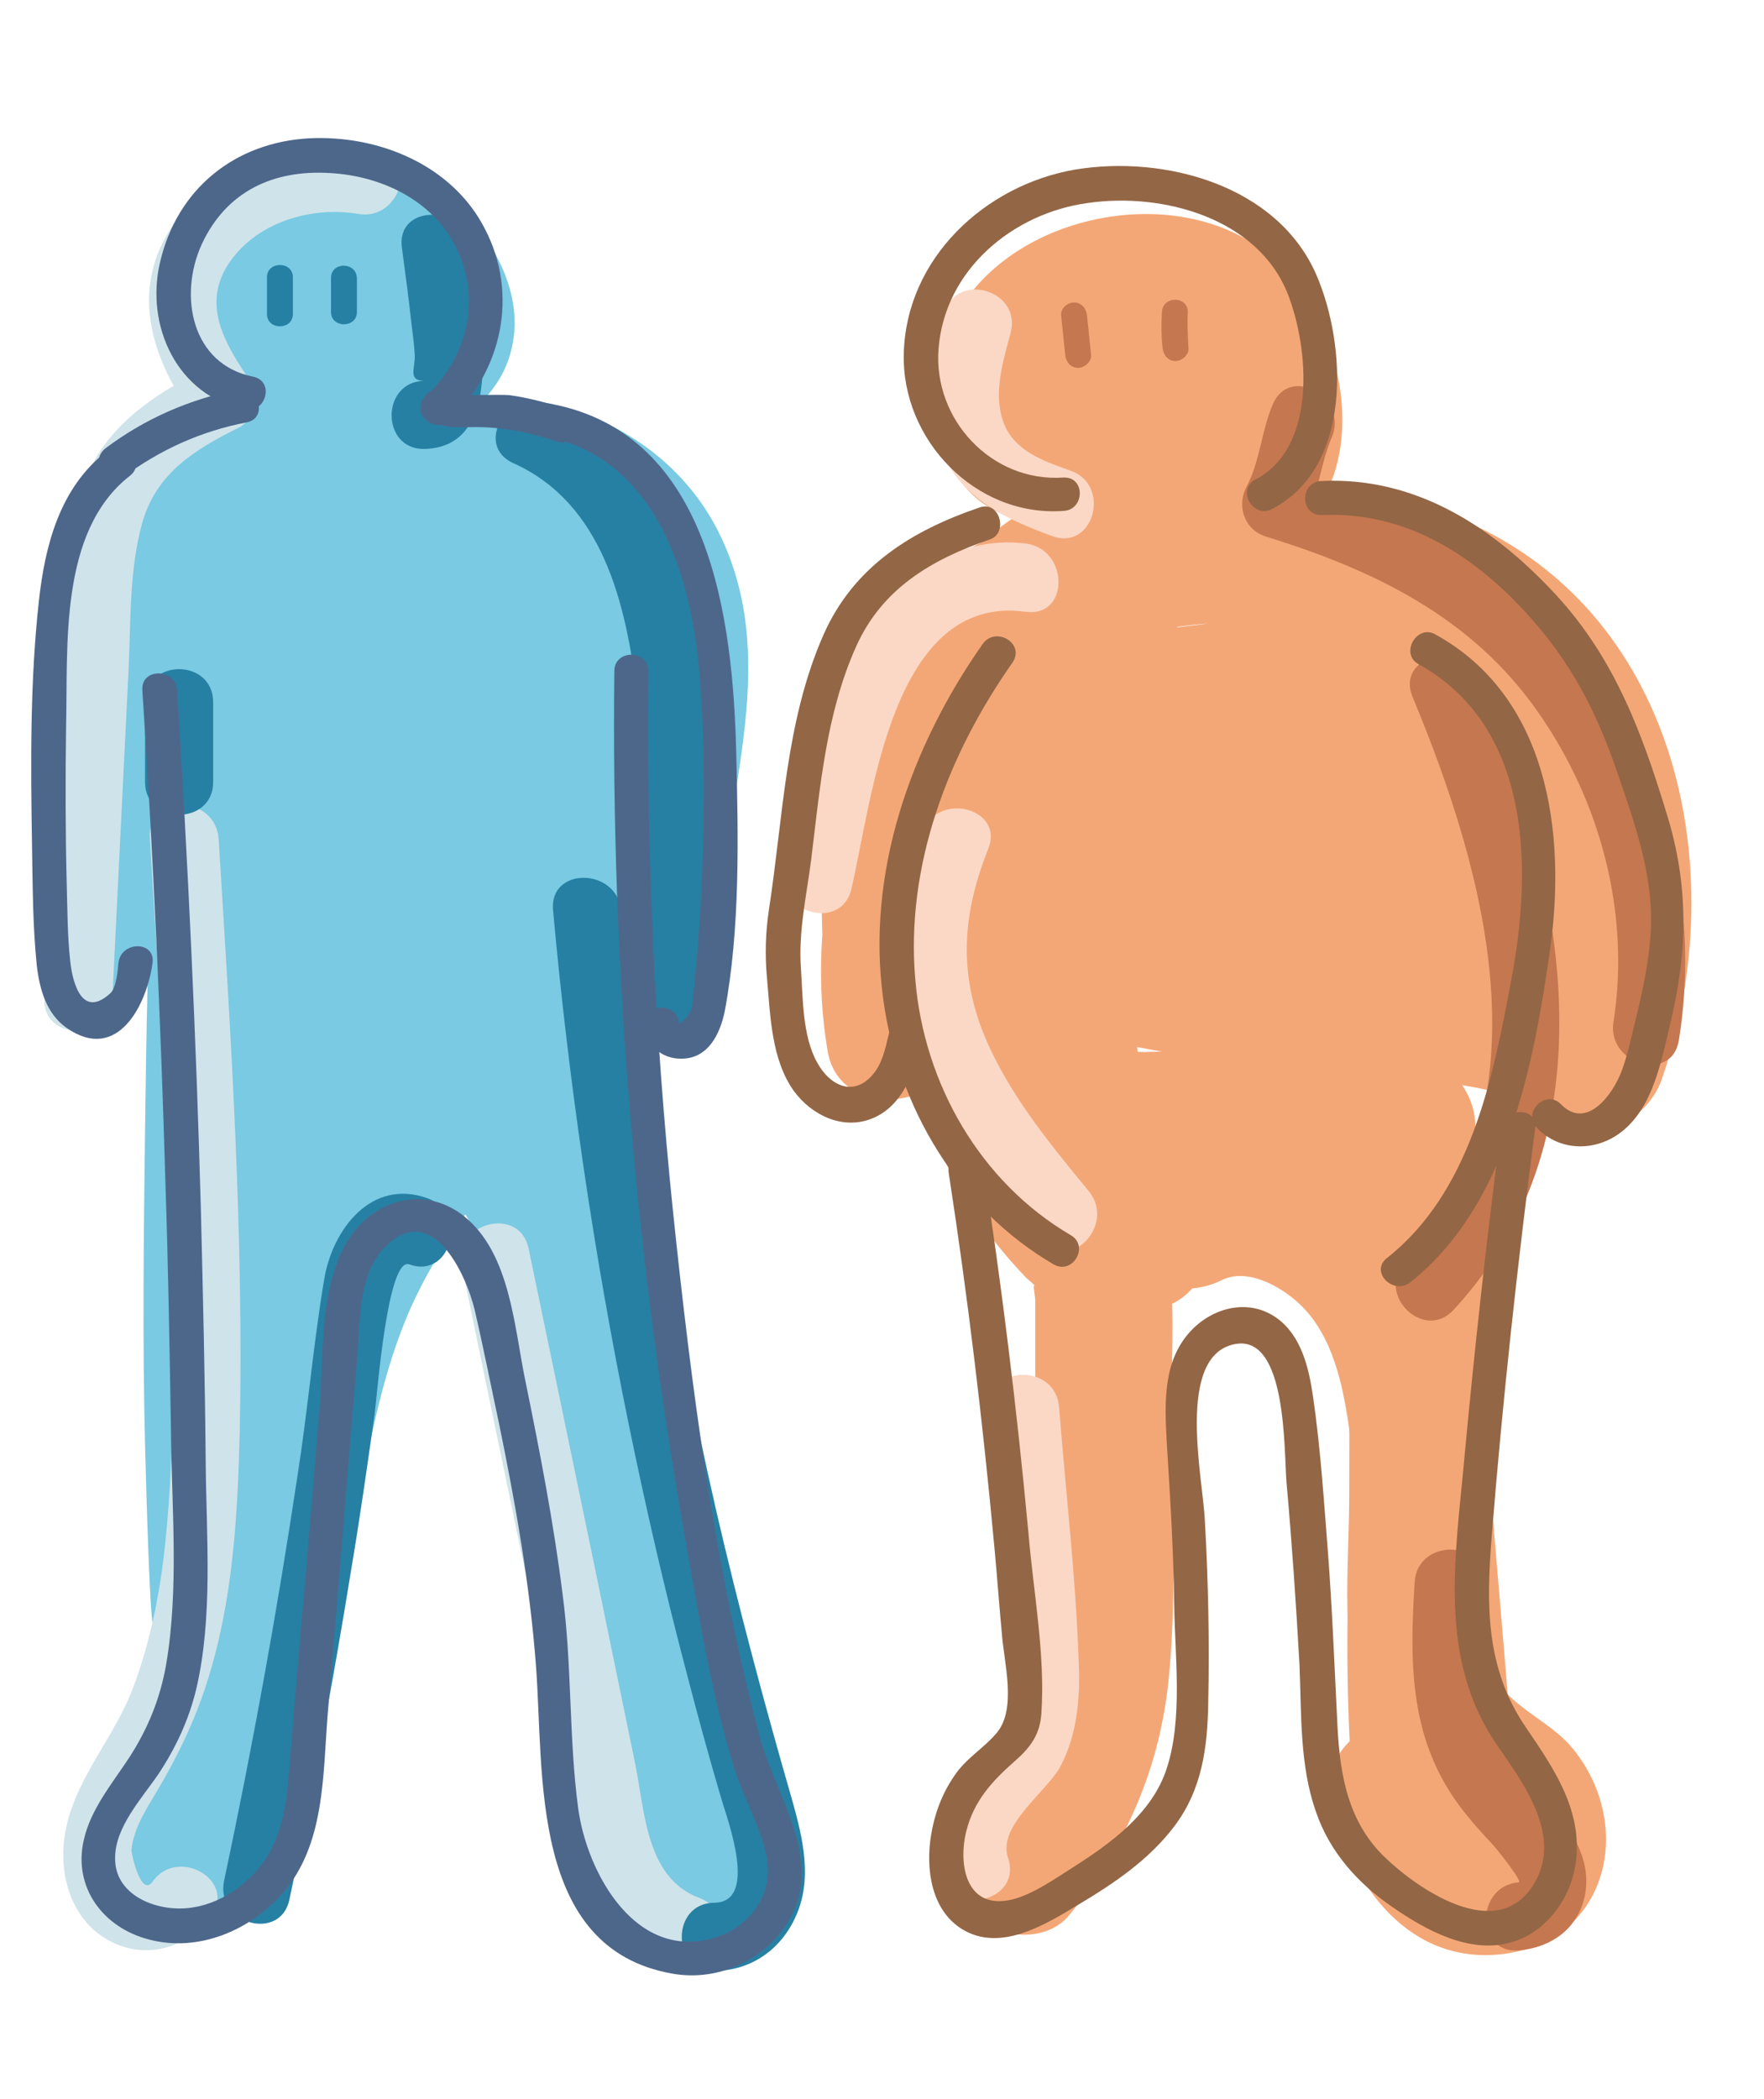 <?xml version="1.0" encoding="utf-8"?>
<!-- Generator: Adobe Illustrator 23.0.3, SVG Export Plug-In . SVG Version: 6.00 Build 0)  -->
<svg version="1.1" id="Calque_1" xmlns="http://www.w3.org/2000/svg" xmlns:xlink="http://www.w3.org/1999/xlink" x="0px" y="0px"
	 viewBox="0 0 259 308.1" style="enable-background:new 0 0 259 308.1;" xml:space="preserve">
<style type="text/css">
	.st0{fill:#F4A776;}
	.st1{fill:#FBD8C5;}
	.st2{fill:#C5774F;}
	.st3{fill:#936645;}
	.st4{fill:#79CAE2;}
	.st5{fill:#CFE3EA;}
	.st6{fill:#2680A3;}
	.st7{fill:#4D678B;}
</style>
<g>
	<g>
		<g>
			<path class="st0" d="M165.5,57.1c-2.5,0-5.1,0-7.6,0c-1,0-1.9,0-2.9,0c-2.3-0.2-1.5,0.6,2.5,2.5c-0.6,0.5,0-3.4,0.2-3.7
				c2.3-3.9,10.7-5.6,14.7-3.8c2,0.9,3.1,3.2,3.7,5.3c0.4,1.5,0.5,2.5,0.5,4.1c0,1.1,0,2.3-0.1,3.4c0.9-0.8,1.1-1.4,0.6-1.9
				c0.4,0.7-7.1,0.7-7.9,0.5c-0.4-0.1-3.1-1.5-3.2-1.5c-0.1-0.2-0.3-0.3-0.4-0.5c-0.2,0.6,0,1.1,0.3,1.5c-0.9,1.5-1.7,2.9-2.6,4.4
				c0.3-0.3,0.6-0.6,0.9-0.8c-1.5,0.9-2.9,1.7-4.4,2.6c-1.7,0.6,3.2-0.6,2.8-0.3c-0.7,0.5-1.7-3.1-0.4,0.7
				c2.5,7.3,14.4,10.9,18.3,2.4c1-2.1,1.9-4.2,2.3-6.5c0.9-5.3-1.4-10.8-7-12.3c-4.8-1.3-11.4,1.6-12.3,7c-0.2,0.6-0.3,1.1-0.2,1.7
				c6.1,0.8,12.2,1.6,18.3,2.4c-3.1-9.1-8.9-15.2-19-15.4c-9-0.2-16.9,4.5-16.6,14.5c0.6,19.1,26.9,24.5,40.8,17.1
				c15.8-8.4,11.6-33.2-0.5-43.1c-12.5-10.3-34.7-6.7-44.2,6.2c-5.2,7.1-6.7,17-2.4,24.9c5.4,10.1,16.1,8.6,25.9,8.5
				C178.4,77,178.4,57,165.5,57.1L165.5,57.1z"/>
		</g>
	</g>
	<g>
		<g>
			<path class="st0" d="M171.5,73.2c-18.7-6.9-33.3,9.5-39.9,24.9c-7.7,18-13.4,36.4-10.1,56.1c1.8,11.2,20,8.5,19.6-2.7
				c-0.3-9.1-0.6-18.1-0.2-27.2c0.3-6.7,0.6-14.5,4.2-20.3c3.6-5.7,11-8.1,17.2-9.8c8.2-2.3,16.6-3.2,25.2-2.9
				c14.5,0.4,27.3,4.8,35,17.7c8.1,13.5,7.1,29.7,2.1,44.2c4.9-2,9.8-4,14.7-6c-14.3-9.3-32.1-8.2-48.4-10c-8.7-0.9-17.4-2.4-26-4.3
				c-6.6-1.4-15.3-2.3-20.3-7.3c-2.4,5.7-4.7,11.4-7.1,17.1c32.1-1.6,64.1,0.3,96.1,2.3c11.2,0.7,13.7-17.3,2.7-19.6
				c-14.3-3-28.6-6-42.8-9c-12.6-2.6-26.6-4.1-38.3-9.6c-1.7,6.2-3.4,12.4-5,18.6c27-3.4,54.6-3.7,81.7,0c4.5,0.6,8.8-0.4,11.3-4.6
				c2.3-3.9,1.5-8.8-1.6-12.1c-9.5-10.3-20.6-20.5-35.4-21.4c-8.3-0.5-16.5,2.2-24.6,3.6c-3.6,0.6-7.1,1-10.7,1.4
				c-1.9,0.2-3.8,0.3-5.8,0.4c-1.3,0.1-2.6,0.1-3.8,0.2c-2.4-0.2-2.6,0-0.5,0.6c1.2,1.2,2.4,2.4,3.6,3.6c-0.2-0.3-0.4-0.6-0.7-1
				c0.5,1.7,0.9,3.4,1.4,5c0,0.3-0.1,0.6-0.1,0.9c-0.9,1.5-1.7,2.9-2.6,4.4c-0.7,0.7-1.4,1-2.3,1c5.4-0.5,10-4.2,10-10
				c0-5-4.6-10.5-10-10c-4.8,0.4-9.6,1.8-12.6,5.9c-3.5,4.8-3.1,11.5,1.2,15.8c4.1,4.1,10.2,3.9,15.5,3.6c5.7-0.3,11.4-0.9,17-1.7
				c5.1-0.7,10.1-1.6,15.1-2.6c4.2-0.9,8.2-1.7,12.4-0.5c7.7,2.2,13.6,9.3,18.8,14.9c3.2-5.6,6.5-11.1,9.7-16.7
				c-29-3.9-58-4.4-87-0.7c-4.4,0.6-8.4,2.7-9.6,7.3c-1.1,4,0.6,9.4,4.6,11.3c13,6.1,27.2,8.3,41.1,11.2c14.9,3.1,29.8,6.3,44.8,9.4
				c0.9-6.5,1.8-13.1,2.7-19.6c-32-2-64.1-3.9-96.1-2.3c-8.5,0.4-13.4,10.7-7.1,17.1c5.9,5.9,13.6,8.8,21.5,10.7
				c9.4,2.3,18.9,4.1,28.5,5.4c9.3,1.3,18.6,2,28,2.7c7.3,0.6,14.4,1.8,20.7,5.8c5.7,3.7,12.7-0.2,14.7-6
				c10-28.8,3.3-65.8-26.1-80.6c-15.2-7.6-33.7-7.8-50.1-5.3c-15.1,2.3-32.9,8.2-40.5,22.7c-8.8,16.6-6.6,38.2-6,56.3
				c6.5-0.9,13.1-1.8,19.6-2.7c-2.1-13,2.4-26.4,7.2-38.3c2.8-7.1,8.3-21.8,18.3-18.1c5.1,1.9,11-2.1,12.3-7
				C180,79.9,176.6,75.1,171.5,73.2L171.5,73.2z"/>
		</g>
	</g>
	<g>
		<g>
			<path class="st0" d="M132.6,143.3c0.1,10.8,2.8,21.3,8,30.8c2.7,4.9,6.2,9.4,10,13.4c0.5,0.5,1.3,1,1.6,1.6
				c-0.8-1.3-0.2,0.9-0.2,1.8c0,3.3,0,6.5,0,9.8c0,12.4,0.1,24.8,0,37.2c-0.1,10.6-2.2,20.7-9.1,29.1c-3.4,4.2-4.1,10.1,0,14.1
				c3.5,3.5,10.7,4.2,14.1,0c8.3-10.1,13.3-21.6,14.6-34.7c1.3-13.1,0.4-26.7,0.4-39.9c0-6.3,0.4-12.6-0.1-18.9
				c-0.5-7.4-4.8-11.3-9.4-16.6c-6.6-7.7-9.9-17.7-10-27.7C152.5,130.4,132.5,130.4,132.6,143.3L132.6,143.3z"/>
		</g>
	</g>
	<g>
		<g>
			<path class="st0" d="M147.3,152.2c-1.4,9.5-0.3,17.7,3.7,26.4c1.6,3.5,6.4,5.3,10,4.8c4.2-0.6,6.8-3.3,8.3-7.2
				c-0.5,0.7-1,1.4-1.5,2c-1.7,0.5-3.4,0.9-5,1.4c0.4,0,0.9,0,1.3,0c-1.7-0.5-3.4-0.9-5-1.4c0.4,0.2,0.7,0.4,1.1,0.6
				c-1.2-1.2-2.4-2.4-3.6-3.6c-1-1.9,0.2,2.8,0.2,2.9c0.2,1.5,0.5,3,0.7,4.5c0.6,4.5,2.7,8.4,7.3,9.6c4.2,1.1,9.2-0.7,11.3-4.6
				c1.3-2.4,7.4-3.4,8.7-2.7c0.8,0.4,4.2,4.2,5.8,5.6c2.8,2.5,5.5,5.1,8.3,7.6c6,5.5,13.9,2.5,16.7-4.4c2.7-6.5,4-14,0.3-20.4
				c-1.6-2.9-4-5-6.7-6.8c-1.8-1.2-3.9-1.9-5.3-3.5c-0.7,5.2-1.3,10.5-2,15.7c3.3-1.8,6.5-3.6,9.8-5.3c9.1-5,4.5-18.2-5-18.6
				c-16.7-0.8-33.5-0.8-50.2,0.1c0,6.7,0,13.3,0,20c5.9-0.8,11.7-0.8,17.6,0c5.4,0.7,10-5.1,10-10c0-6-4.6-9.3-10-10
				c-5.9-0.7-11.7-0.7-17.6,0c-5.4,0.7-10,4.1-10,10c0,5.2,4.6,10.3,10,10c16.7-0.8,33.5-0.8,50.2-0.1c-1.7-6.2-3.4-12.4-5-18.6
				c-3.3,1.8-6.5,3.6-9.8,5.3c-5.9,3.2-6.2,11.1-2,15.7c1.4,1.6,3.1,2.9,4.9,4c0.6,0.4,3.3,2.4,3.9,2.3c0.6,0.2,0.7,0.3,0.5,0.4
				c-0.7-2-1-2.5-0.7-1.4c-0.3,0.1-1.8,5.5-2,6.1c5.6-1.5,11.1-2.9,16.7-4.4c-8.2-7.5-16.6-18.8-28.6-19.1
				c-9.9-0.2-20.7,3.4-25.6,12.6c6.2,1.7,12.4,3.4,18.6,5c-0.9-7.2-0.7-17.2-7.7-21.4c-8.8-5.2-16.5,1.7-19.6,9.6
				c6.1-0.8,12.2-1.6,18.3-2.4c-1.5-3.3-2.2-7.3-1.7-11c0.8-5.3-1.3-10.7-7-12.3C154.8,143.9,148.1,146.8,147.3,152.2L147.3,152.2z"
				/>
		</g>
	</g>
	<g>
		<g>
			<path class="st0" d="M198.2,185.9c0,11.1-0.1,22.1-0.1,33.2c0,9.8-1.2,20.6,1.3,30.2c2.5,9.5,9.4,14.2,16.4,20.2
				c1.6,1.3-0.3,1.5,0.5,0.3c0.3-0.5,1.4-2.1,1.6-2.6c0.4-1.3,0.7,1.5-0.4-0.4c-0.9-1.6-2-4.9-2.6-7.2c-3-12.5-22.3-7.2-19.3,5.3
				c2.9,12.1,11.5,23.7,25.3,21.9c15.6-2.1,19.1-19.4,9.8-30.4c-3.3-3.9-9.3-6-11.5-10.7c-2.1-4.3-1.2-10.4-1.1-14.9
				c0-15,0.1-29.9,0.1-44.9C218.2,173.1,198.2,173.1,198.2,185.9L198.2,185.9z"/>
		</g>
	</g>
	<g>
		<g>
			<path class="st0" d="M179.4,187.9c3.7-1.8,8.5,0.8,11.4,3.5c4.9,4.6,6.4,12,7.3,18.4c2.4,16.8,3,34.1,4.4,51
				c6.2-1.7,12.4-3.4,18.6-5c-1.5-2-2.5-3.5-2.6-6c-0.3-12.9-19.5-12.9-20,0c-0.2,5.3-0.1,10.7,0.3,16c0.4,5.4,4.3,10,10,10
				c5.1,0,10.4-4.6,10-10c-0.9-11.4-1.1-22.8-0.8-34.2c0.4-12.9-19.6-12.9-20,0c-0.4,11.4-0.1,22.8,0.8,34.2c6.7,0,13.3,0,20,0
				c-0.4-5.3-0.5-10.7-0.3-16c-6.7,0-13.3,0-20,0c0.1,5.8,1.7,11.5,5.3,16.1c2.8,3.6,6.6,5.9,11.3,4.6c4-1.1,7.7-5.3,7.3-9.6
				c-1-11.5-1.9-23-2.9-34.4c-0.9-10.5-1.2-21.5-4.5-31.6c-6.3-19.1-25.9-33.9-45.9-24.2c-4.9,2.4-6.2,9.3-3.6,13.7
				C168.7,189.3,174.6,190.3,179.4,187.9L179.4,187.9z"/>
		</g>
	</g>
	<g>
		<g>
			<path class="st1" d="M138.7,46c-1.8,6.9-3.3,14.3-0.1,21c3.1,6.5,9.4,9.3,15.9,11.7c6.1,2.2,8.7-7.5,2.7-9.6
				c-3.9-1.4-8.4-2.9-9.9-7.2c-1.5-4.2,0-9,1.1-13.1C150,42.5,140.3,39.8,138.7,46L138.7,46z"/>
		</g>
	</g>
	<g>
		<g>
			<path class="st1" d="M150.7,79.8c-10.6-1.4-20.2,5.6-25.3,14.5c-5.7,10.1-7.4,22.4-10,33.5c-1.5,6.3,8.2,8.9,9.6,2.7
				c3.1-13.2,5.9-43.4,25.6-40.7C157,90.7,157,80.7,150.7,79.8L150.7,79.8z"/>
		</g>
	</g>
	<g>
		<g>
			<path class="st1" d="M135.5,122c-4.3,10.5-5,21.2-0.9,31.9c4,10.6,11.1,19.4,18.2,28.1c4.1,5,11.1-2.1,7.1-7.1
				c-6-7.3-12.2-14.8-15.7-23.7c-3.5-9.2-2.7-17.6,0.9-26.6C147.5,118.7,137.8,116.1,135.5,122L135.5,122z"/>
		</g>
	</g>
	<g>
		<g>
			<path class="st1" d="M145.6,206.6c1,13.1,2.9,26.4,2.9,39.5c0,6.4-2.3,9.6-6.2,14.4c-3.5,4.3-5.7,9.4-3.9,14.9
				c2,6.1,11.7,3.5,9.6-2.7c-1.6-4.8,5.8-9.7,7.8-13.6c2.3-4.5,2.8-9.7,2.6-14.6c-0.4-12.6-1.9-25.3-2.9-37.9
				C155.1,200.2,145.1,200.2,145.6,206.6L145.6,206.6z"/>
		</g>
	</g>
	<g>
		<g>
			<path class="st2" d="M186.9,59.3c-1.7,3.9-1.9,8.5-3.9,12.2c-1.5,2.9-0.2,6.4,3,7.3c15.8,4.9,30.1,11.8,39.8,25.7
				c9.2,13.1,13.6,29.6,11.1,45.5c-1,6.3,8.6,9,9.6,2.7c3-18.6-1.3-37.7-12.1-53.2c-11.3-16.2-27.4-24.6-45.8-30.3
				c1,2.4,2,4.9,3,7.3c2-3.9,2.2-8.2,3.9-12.2C198.1,58.5,189.5,53.4,186.9,59.3L186.9,59.3z"/>
		</g>
	</g>
	<g>
		<g>
			<path class="st2" d="M207.4,102.3c10.7,25.7,20.3,59.7-1.1,82.9c-4.4,4.7,2.7,11.8,7.1,7.1c24.1-26.1,16-63.1,3.7-92.6
				C214.6,93.8,204.9,96.3,207.4,102.3L207.4,102.3z"/>
		</g>
	</g>
	<g>
		<g>
			<path class="st2" d="M207.7,232.3c-0.5,8.4-0.8,17,2.3,25c1.3,3.4,3.1,6.4,5.4,9.2c1.2,1.5,2.5,2.9,3.8,4.3
				c0.4,0.4,4.4,5.4,3.8,5.5c-6.4,0.5-6.4,10.5,0,10c4.5-0.4,8.4-2.9,9.6-7.6c1.3-5.3-1.7-10.1-5.1-13.8c-3.9-4.2-7.4-7.9-8.9-13.6
				c-1.7-6.2-1.2-12.7-0.8-19C218,225.8,208,225.9,207.7,232.3L207.7,232.3z"/>
		</g>
	</g>
	<g>
		<g>
			<path class="st2" d="M170.6,45.8c-0.1,1.8-0.1,3.5,0.1,5.3c0.1,1,0.8,1.9,1.9,1.9c0.9,0,2-0.9,1.9-1.9c-0.1-1.8-0.2-3.5-0.1-5.3
				C174.4,43.4,170.7,43.4,170.6,45.8L170.6,45.8z"/>
		</g>
	</g>
	<g>
		<g>
			<path class="st2" d="M155.8,46.3c0.2,1.9,0.4,3.8,0.6,5.8c0.1,1,0.8,1.9,1.9,1.9c0.9,0,2-0.9,1.9-1.9c-0.2-1.9-0.4-3.8-0.6-5.8
				c-0.1-1-0.8-1.9-1.9-1.9C156.7,44.4,155.7,45.3,155.8,46.3L155.8,46.3z"/>
		</g>
	</g>
	<g>
		<g>
			<path class="st3" d="M143.8,74.5c-10,3.4-18.5,8.7-22.9,18.7c-5.6,12.7-5.9,26.8-8,40.3c-0.5,3.4-0.6,6.6-0.3,9.9
				c0.5,5.5,0.6,12.1,4,16.8c2.6,3.5,7.1,5.7,11.4,4c4.5-1.8,6.2-6.7,7.3-11.1c0.8-3.1-4.1-4.5-4.8-1.3c-0.5,2.1-1,4.5-2.5,6.1
				c-2.8,3.1-6.2,1.4-8-1.9c-2.2-3.9-2.1-9.4-2.4-13.8c-0.4-5.4,0.8-10.6,1.5-16c1.3-10.6,2.2-21.5,6.6-31.3
				c3.8-8.5,11.1-12.8,19.6-15.7C148.1,78.3,146.8,73.4,143.8,74.5L143.8,74.5z"/>
		</g>
	</g>
	<g>
		<g>
			<path class="st3" d="M144.3,94.5c-10.6,15.1-17.2,33.7-14.6,52.3c2.2,15.9,11,30.6,25,38.8c2.8,1.6,5.3-2.7,2.5-4.3
				c-13.3-7.8-21.5-22.2-22.8-37.4c-1.5-16.8,4.8-33.2,14.3-46.7C150.5,94.4,146.2,91.9,144.3,94.5L144.3,94.5z"/>
		</g>
	</g>
	<g>
		<g>
			<path class="st3" d="M208.3,97.5c16.6,9.2,16.7,30,13.6,46.3c-2.7,14.6-6,31.2-18.3,40.9c-2.5,2,1,5.5,3.5,3.5
				c14.2-11.3,18.1-31.9,20.5-48.9c2.4-17.1-0.3-37.1-16.9-46.2C208,91.6,205.5,96,208.3,97.5L208.3,97.5z"/>
		</g>
	</g>
	<g>
		<g>
			<path class="st3" d="M194.1,75.6c11.2-0.5,20.6,4.8,28.3,12.6c7.5,7.6,11.7,15.3,15.1,25.3c2.5,7.3,5.2,14.8,4.9,22.7
				c-0.2,4.6-1.2,9.2-2.3,13.7c-0.6,2.4-1.1,4.9-2,7.3c-1.2,3.3-5.1,8.8-8.9,4.9c-2.2-2.3-5.8,1.2-3.5,3.5c3.3,3.4,8.5,3.5,12.3,0.6
				c4.7-3.6,5.9-10.4,7.2-15.8c2.6-10.7,2.8-20.4-0.5-31c-3.8-12.5-8-23.6-17.2-33.1c-9-9.4-20-16.3-33.4-15.7
				C190.8,70.7,190.8,75.7,194.1,75.6L194.1,75.6z"/>
		</g>
	</g>
	<g>
		<g>
			<path class="st3" d="M139.3,172.2c2.8,18.2,5,36.5,6.7,54.9c0.4,4.2,0.7,8.5,1.1,12.7c0.3,4.2,2.2,10.9-0.7,14.5
				c-1.9,2.3-4.6,3.8-6.3,6.4c-1.8,2.6-2.9,5.6-3.4,8.7c-0.8,4.9,0,11,4.6,13.8c5.6,3.4,12.2-0.7,17-3.6c5.2-3.1,10.4-6.6,14.1-11.5
				c4.1-5.4,4.9-11.6,5-18.2c0.2-8.9,0-17.9-0.5-26.8c-0.3-6.2-4.3-24.1,4.4-25.8c7.7-1.5,7.2,15.7,7.6,20.4
				c0.8,8.9,1.4,17.8,1.9,26.7c0.3,7.1,0,14.7,2.4,21.5c2,5.9,6.1,10.5,11.2,14c4.9,3.4,11.4,7,17.5,5.2c5.3-1.5,8.9-6.7,9.5-12
				c0.9-7.6-3.4-13.7-7.4-19.6c-5.8-8.5-5.8-17.7-5-27.7c1.6-20.1,3.8-40.2,6.4-60.2c0.4-3.2-4.6-3.1-5,0
				c-2.1,16.1-3.9,32.3-5.4,48.5c-1.3,14.3-3.9,29.3,4.7,41.9c4,5.8,10,13.7,5.3,20.9c-5.4,8.2-16.7,0.5-21.7-4.3
				c-5.8-5.6-6.7-13.1-7-20.8c-0.4-7.9-0.7-15.7-1.3-23.6c-0.6-7.7-1.1-15.5-2.2-23.1c-0.6-4.2-1.7-9-5.3-11.6
				c-4-2.9-9.2-1.7-12.5,1.7c-4.3,4.4-4,10.7-3.7,16.4c0.5,8,1,15.9,1.1,23.9c0.1,7.6,1.3,16.8-1.1,24.1
				c-2.1,6.5-8.1,10.9-13.6,14.4c-2.7,1.7-5.9,4-9,4.8c-6.8,1.7-8.1-5-6.8-10.1c1.1-4.3,3.7-7.2,7-10.1c2.3-2,3.8-3.9,4-7.1
				c0.6-8.6-1.2-18-1.9-26.5c-1.7-18.2-3.9-36.2-6.7-54.3C143.6,167.7,138.8,169.1,139.3,172.2L139.3,172.2z"/>
		</g>
	</g>
	<g>
		<g>
			<path class="st3" d="M156.1,70.1c-10.5,0.7-19.1-8.5-18.3-18.9c0.9-11.6,10.9-19.9,21.9-21.4c11-1.6,25,2.2,29.4,13.4
				c3.1,8,4.3,22.5-4.8,27.2c-2.8,1.5-0.3,5.8,2.5,4.3c11.7-6.1,11-23.8,6.5-34.3c-5.7-13.2-22.3-17.7-35.5-15.5
				c-13.2,2.3-24.7,13-25.1,26.9c-0.4,12.7,10.5,24.1,23.4,23.2C159.3,74.9,159.4,69.9,156.1,70.1L156.1,70.1z"/>
		</g>
	</g>
</g>
<g>
	<g>
		<g>
			<path class="st4" d="M47.6,59.7c-2.5-4.5-10.2-9.6-5.9-15.7c2.6-3.7,10.9-7.1,14.5-3.8c1.7,1.5,5.2,5.1,4.5,7.5
				c-0.6,2.2-5,3.8-7,4.8c-1.5,0.7-3,1.4-4.7,1.8c-0.9,0.1-0.8,0.2,0.3,0.4c-0.1-0.4-0.2-0.9-0.3-1.3c0.3-1.2,0.1-1.6-0.5-1.1
				c-0.6,0.2-0.5,0.3,0.1,0.1c1.3,0.9,1.4,0.9,1.6,2.8c0.6,4,5.7,6.2,9.2,5.2c4.3-1.2,5.8-5.2,5.2-9.2C63.2,42,54.1,35.9,45,37.8
				c-9.8,2-12.8,11.4-10.4,20.2C37.1,67.5,46,71.1,55,68c7.7-2.7,17.5-7.5,19.9-16c2.6-8.9-2.9-17.7-9.2-23.5
				c-6.8-6.2-16.3-5.7-24.3-2.2s-14.9,9.4-15.6,18.5c-0.3,4.2,0.1,8.6,1.6,12.5c1.6,4.1,5.1,6.2,7.1,9.8
				C39.3,75.7,52.3,68.2,47.6,59.7L47.6,59.7z"/>
		</g>
	</g>
	<g>
		<g>
			<path class="st4" d="M45.3,59.6c-7-1.5-13.7,0.9-18.2,6.6c-4.6,5.9-6,13.7-7.8,20.8c-1.9,7.5-3.5,15.1-4.5,22.7
				c-0.9,7-1.1,14.4-4.1,20.9c4.6,0.6,9.1,1.2,13.7,1.8c-1.8-6.8-2-13.7-1.9-20.8c0-6.6,0.1-13.2,2.1-19.5
				C27.9,81.7,36.7,73.6,47,70.6c9.2-2.7,5.3-17.2-4-14.5c-14.6,4.3-26.4,15-31.9,29.3c-3,7.7-3.5,16.3-3.6,24.5
				c-0.1,8.9,0.1,17.8,2.4,26.5c1.6,5.8,10.9,7.8,13.7,1.8c5-10.8,4.9-22.5,7.1-34.1c1.2-6,2.7-11.9,4.2-17.8
				c0.6-2.2,2.3-13.1,6.3-12.2C50.7,76.1,54.7,61.6,45.3,59.6L45.3,59.6z"/>
		</g>
	</g>
	<g>
		<g>
			<path class="st4" d="M38.2,92.4c4.7-6.9,11.6-11.5,19.6-13.7C64,77,65.1,68.3,59.6,65c-1.3-0.8-2.6-1.5-3.9-2.3
				c-1.8-1-3.1-3-0.7,0.3c0.3,1.3,0.7,2.5,1,3.8c0-0.3,0-0.6,0.1-0.9c-0.7,1.8-1.5,3.5-2.2,5.3c0.6-0.7,2.5-1.2,3.5-1.5
				c3.2-1.1,5.5-3.8,5.5-7.2c0.1-5.1-1.2-9.8-4-14.1c-3.6-5.7-14.9-4.1-14,3.8c2.2,19.3,22.8,24.1,33.2,38.1
				c5.5,7.4,6.6,16.1,7.1,25.1c0.6,10.4,1.2,20.7,1.7,31.1c0.4,8,12.9,10.7,14.7,2c3.9-18.6,2.9-38.2-2-56.5
				c-2-7.6-5.2-15.1-10.5-21c-5.9-6.5-14.2-9.4-22.5-11.8c-9.3-2.7-13.3,11.8-4,14.5c5.9,1.7,12.1,3.4,16.2,8.3
				c4,4.8,5.7,11.1,7.1,17c3.4,14.9,4.4,30.5,1.3,45.5c4.9,0.7,9.8,1.3,14.7,2c-0.6-10.4-1.1-20.7-1.7-31.1
				c-0.6-9.4-1.6-18.7-5.9-27.2c-3.7-7.5-9.8-13.8-16.3-19c-3.6-2.9-7.4-5.3-11.1-8.1c-2.8-2.1-6.6-5.1-7.1-8.9
				c-4.7,1.3-9.3,2.5-14,3.8c1.4,2.2,1.9,3.9,1.9,6.5c1.8-2.4,3.7-4.8,5.5-7.2c-5.2,1.8-11.9,4.1-12.3,10.6c-0.4,6.6,6.1,9.2,11,12
				c0.6-4.6,1.2-9.1,1.8-13.7C41.8,67.4,32,74.7,25.1,84.8C19.8,92.9,32.8,100.4,38.2,92.4L38.2,92.4z"/>
		</g>
	</g>
	<g>
		<g>
			<path class="st4" d="M68.5,73.5c11.3-2.2,22.6,5.3,25.5,16.3c3.8,14.7-2.6,30.5-3.5,45.2c-0.6,9.6,14.4,9.6,15,0
				c1.2-19.2,9.3-38.8-0.2-57.3C97.7,63,80.4,55.9,64.5,59C55,60.9,59,75.3,68.5,73.5L68.5,73.5z"/>
		</g>
	</g>
	<g>
		<g>
			<path class="st4" d="M25.8,106.7c-0.1,5.4-4.4,10.2-7.3,14.5c-3.4,5-6.4,10.5-10.9,14.6c4.2,2.4,8.4,4.9,12.5,7.3
				c1.5-9,5.4-17.2,9.5-25.3C33,111,37,104.1,43.3,99.6c11.3-8.1,26.1-8.5,38.8-3.7c8,3,13.2-9.7,5.8-13.7
				c-11.4-6.1-24.4-5.6-37-5.9c1.3,4.7,2.5,9.3,3.8,14c4.4-2,9.6-2,14.1-0.4c1.2,0.4,2.4,1,3.5,1.7c0.6,0.4,1.9,1.8,2.4,1.9
				c1.2,0.2,1.7-1.5,0.5-2.1c-0.6-0.3-4.3,0.2-4.8,0.2c-14.2,0.3-28.5-0.4-42.7-1c0.7,4.9,1.3,9.8,2,14.7c9.2-2.4,18.5-3.6,28-3.2
				c4.2,0.2,8.4,0.6,12.6,1.4c2.2,0.4,4.3,1,6.4,1.7c0.8,0.3,4.3,2.2,4.2,1.5c0-1.3,0-2.7,0-4c3.1-2.7,3.2-3.4,0.4-2.3
				c-0.9,0.2-1.8,0.4-2.7,0.5c-1.8,0.2-3.7,0.3-5.6,0.4c-4.2,0.1-8.4,0-12.6,0c-8.5,0-17.1-0.1-25.6-0.3c0,5,0,10,0,15
				c7.9-0.5,15.8-1.1,23.7-0.3c5.3,0.5,15.6,1.6,16.6,8.3c-0.1,0.5,0,0.5,0.3-0.1c0.7-0.8,0.2-1-1.4-0.5c-1.6-0.3-3.4,0-5-0.1
				c-3.7-0.2-7.5-0.7-11-2.1c-5.2-2-9.9-6.2-10-12.1c-5,0-10,0-15,0c0.2,7.5-0.1,15-0.9,22.5c4.7-1.3,9.3-2.5,14-3.8
				c-1.6-3.2-3.2-6.5-4.8-9.7c-3.9-7.9-15.5-2.2-13.7,5.8c0.8,3.5,2.1,6.7,3.8,9.9c4.7,8.5,17.6,0.9,13-7.6c-1.1-2-1.8-4-2.3-6.3
				c-4.6,1.9-9.1,3.9-13.7,5.8c1.6,3.2,3.2,6.5,4.8,9.7c3.6,7.4,13.3,2.8,14-3.8c0.8-7.5,1.1-15,0.9-22.5c-0.3-9.6-15.2-9.7-15,0
				c0.2,12.1,8.6,21.7,19.5,26c5.8,2.3,12,3.1,18.2,3.3c6.3,0.2,13.1,0.2,17-5.6c7.8-11.5-2.8-24.8-13.5-28.9
				c-12.3-4.7-26.5-3.7-39.4-2.8c-9.6,0.6-9.7,14.8,0,15c13,0.2,26.1,0.7,39.1,0.2c5.3-0.2,11.7-0.5,16.4-3.2
				c4.9-2.9,6.7-8.9,3.6-13.8c-5.7-9.1-21.1-10.8-30.7-11.7c-12.6-1.2-25.4,0.1-37.7,3.3c-8.4,2.2-6.3,14.4,2,14.7
				c11.6,0.5,23.3,1,34.9,1.1c9.3,0,23.5,1.3,26.9-10.1c2.8-9.7-6.7-17.1-14.5-20.3c-9.2-3.8-19-3.1-27.9,1
				c-7.1,3.3-3.1,13.8,3.8,14c9.6,0.2,20.7-0.9,29.5,3.8c1.9-4.6,3.9-9.1,5.8-13.7c-16.2-6-35.9-4.8-50.3,5.2
				C27.7,92.2,22,100,17.5,108.7c-5,9.6-10,19.7-11.8,30.5c-1.2,7.2,6.7,12.7,12.5,7.3s9.9-12.6,14.2-19.2
				c4.3-6.4,8.2-12.6,8.3-20.5C40.9,97,25.9,97,25.8,106.7L25.8,106.7z"/>
		</g>
	</g>
	<g>
		<g>
			<path class="st4" d="M56,121c0,0.1-0.1,0.3-0.1,0.4c-2.5,8.1,9.7,13.3,13.7,5.8c0.9-1.6,1.5-3.1,2-4.9c1.1-3.9-1.3-8.2-5.2-9.2
				c-5.4-1.4-12.3-2.1-17.3-4.8c-1.3,4.7-2.5,9.3-3.8,14c6-0.6,12-0.5,17.9,0.9c4.2,1,10.9,2.4,13.5,6.3c5.4,7.9,18.4,0.4,13-7.6
				c-9-13.2-29.6-16.1-44.4-14.6c-6.9,0.7-10.9,10.1-3.8,14c6.3,3.4,14,4.5,20.8,6.3c-1.7-3.1-3.5-6.2-5.2-9.2
				c-0.2,0.4-0.3,0.8-0.5,1.3c4.6,1.9,9.1,3.9,13.7,5.8c0-0.1,0.1-0.3,0.1-0.4C73.3,115.7,58.8,111.7,56,121L56,121z"/>
		</g>
	</g>
	<g>
		<g>
			<path class="st4" d="M32.7,265.5c-1.3,0.1-5.1,0.9-5.7,0.6c1.5,1.1,3,2.3,4.5,3.4c-0.2-0.3-0.3-0.6-0.5-0.8
				c0.3,1.3,0.7,2.5,1,3.8c-0.3-4.3,3.8-8.8,5-12.9c1.6-5.5,1-11.3,0.6-16.9c-0.8-12.8-1.2-25.5-1.4-38.3c-0.1-12.5,0-24.9,0.1-37.4
				c0.1-6.6,0.2-13.1,0.4-19.7c0.1-5.2-0.4-10.8,2.6-15.3c5.4-8-7.6-15.6-13-7.6c-3.8,5.7-4.4,12.3-4.6,18.9
				c-0.2,7.5-0.3,15.1-0.4,22.6c-0.2,15.4-0.4,30.8,0,46.2c0.2,7.5,0.4,15.1,0.8,22.6c0.3,6.4,2.2,14.6,0.4,20.8
				c-1.8,5.8-5.9,10.4-5.5,16.9c0.5,9.1,9.1,8.7,15.7,8c4-0.4,7.5-3.1,7.5-7.5C40.2,269.2,36.7,265,32.7,265.5L32.7,265.5z"/>
		</g>
	</g>
	<g>
		<g>
			<path class="st4" d="M43.4,271.6c-0.4-9.3,2.5-18,4.6-26.9c2.2-9,3.5-18.2,5.2-27.3c1.6-8.3,3.4-16.7,6.7-24.5
				c1.5-3.5,3.3-6.8,5.3-10c1.4-2.2,4.3-7.2,7-7.7c-1.3,0-2.7,0-4,0c2.2,0.3,4.4,7.2,5.2,9.3c1.6,4.4,2.7,8.9,3.4,13.5
				c1.5,9,1.5,18.2,1.5,27.3c0.1,9.6,0.2,19.1,1.5,28.6c1.2,8.9,3.1,19.8,8.8,27c5.6,7.2,16.9,8,21.7-0.5c5-8.8-1.6-16.6-5.4-24.1
				c-4.3-8.6-5.3-18-6.5-27.4c-1.3-10.3-3.6-20.3-6.1-30.4c-2.8-10.9-5.2-21.7-5.7-33c-0.5-11.9-0.4-23.9-0.6-35.8
				c-4.9,0.7-9.8,1.3-14.7,2c1.7,11.1,2.1,22.4,1.7,33.6c-0.4,9.7,14.6,9.6,15,0c0.5-12.6-0.4-25.1-2.2-37.6
				c-1.3-8.5-14.8-6.3-14.7,2c0.2,13.7-0.2,27.6,0.9,41.4c1.1,13.9,4.9,27.2,8.2,40.6c3.1,13,3.3,26.6,6.9,39.5
				c1.7,6,4.2,11.8,7.4,17.1c0.2,0.4,2.4,5.2,2.7,5.3c1.1-0.6,2.2-1.1,3.3-1.7c-0.3-0.6-0.7-1.3-1-1.9c-0.7-1.5-1.2-3-1.8-4.6
				c-8-24.2-1.9-50.6-7.1-75.4c-2.1-9.8-6.8-27.1-18.4-29.3c-11.6-2.1-20.6,14.5-24.6,23.1c-6.2,13.5-8.6,27.9-11.1,42.4
				c-2.6,15-8.8,30.1-8.1,45.5C28.9,281.2,43.9,281.3,43.4,271.6L43.4,271.6z"/>
		</g>
	</g>
	<g>
		<g>
			<path class="st4" d="M92.1,203.5c-0.7-27-0.3-54,1-80.9c0.3-5.4-5-7.9-9.5-7.2c-13.6,2.1-22.8,19-27.4,30.6
				c-2.3,5.8-5.9,14.6-2.9,20.7c3.2,6.5,11.7,8.3,18,5.7c6.2-2.5,10.6-9.6,9.2-16.4c-1.7-8.4-10-8.3-16.6-6.1
				c-13.8,4.4-23.2,15-28.4,28.2c-6.3,15.9-7.5,34.2-8.7,51c5,0,10,0,15,0c0.3-16.4,0.9-32.8,1.8-49.1c0.4-7.9,1-15.7,1.6-23.5
				c0.6-7.7,0.7-15.6,3.5-22.8c-4.8,0-9.6,0-14.5,0c2.3,11.2,2.9,22.5,1.9,33.8c-0.7,8.4,13.1,10.3,14.7,2
				c2.3-11.7,7.7-21.9,16.2-30.2c-4.3-1.8-8.5-3.5-12.8-5.3c-0.3,6.7-3.3,12.4-8.2,16.9c4.2,1.1,8.4,2.2,12.5,3.3
				c-1.5-8.7-1.6-17.8-0.2-26.5c-4.9-0.7-9.8-1.3-14.7-2c0.1,1.1,0.3,2.2,0.4,3.4c0.5,4,3.1,7.5,7.5,7.5c3.7,0,8-3.5,7.5-7.5
				c-0.1-1.1-0.3-2.2-0.4-3.4c-0.4-3.7-2.5-6.9-6.5-7.4c-3.4-0.4-7.6,1.6-8.2,5.4c-1.9,11.6-1.8,22.9,0.2,34.5
				c1,5.9,8.8,6.8,12.5,3.3c7.8-7.2,12.1-17,12.6-27.6c0.3-6.7-8.3-9.7-12.8-5.3c-10.2,10-17.3,22.8-20.1,36.8
				c4.9,0.7,9.8,1.3,14.7,2c1.1-12.7,0.2-25.3-2.4-37.8c-1.7-8-12-6.2-14.5,0c-2.8,7.3-3.1,15.2-3.7,22.9c-0.7,8.5-1.3,17-1.8,25.5
				c-1,17-1.6,34.1-1.9,51.1c-0.2,9.7,14.3,9.5,15,0c1-14,2.1-28.5,6.3-42c1.7-5.5,4.2-11,8.2-15.3c2-2.1,4.1-3.9,6.7-5.3
				c1.3-0.8,2.7-1.4,4.1-1.9c0.8-0.3,4.3-1,3.5-1.2c-1.5-1.1-3-2.3-4.5-3.4c0-1.9-0.1-2.4-0.2-1.5c-0.1,0.3-0.4,0.3-0.8,0
				c1.4,4,2.2,4.5,2.4,1.7c0.2-1.1,0.5-2.1,0.8-3.2c1-3.6,2.3-7.2,4.1-10.5c3-5.9,8.1-15.5,15.2-16.6c-3.2-2.4-6.3-4.8-9.5-7.2
				c-1.4,27-1.7,53.9-1,80.9C77.4,213.1,92.4,213.1,92.1,203.5L92.1,203.5z"/>
		</g>
	</g>
	<g>
		<g>
			<path class="st4" d="M87.2,193.6c0.4-11.8-4.3-23.2-12.7-31.4c-6.9-6.7-17.5,3.9-10.6,10.6c5.8,5.6,8.6,12.7,8.4,20.8
				C71.9,203.2,86.9,203.2,87.2,193.6L87.2,193.6z"/>
		</g>
	</g>
	<g>
		<g>
			<path class="st5" d="M55.3,21.7c-10.8-1.8-22.1,1.3-29,10.1c-7.5,9.7-4.5,20,1.9,29.2c0.6-2.3,1.2-4.6,1.8-6.8
				c-6.4,3.2-12.6,7.1-16.2,13.5c-3.7,6.8-4.1,14.7-4.5,22.2c-1,18.9-1.9,37.7-2.8,56.6c-0.3,6.4,9.7,6.4,10,0
				c0.8-16.2,1.6-32.4,2.4-48.6c0.3-7,0.1-14.4,2-21.2C23,69.4,28.6,66,35,62.8c2.3-1.1,3.3-4.7,1.8-6.8c-4-5.8-7.6-11.9-2.5-18.3
				c4.2-5.3,11.7-7.4,18.3-6.3C58.9,32.5,61.6,22.8,55.3,21.7L55.3,21.7z"/>
		</g>
	</g>
	<g>
		<g>
			<path class="st5" d="M22,123c1.1,17.9,2.2,35.7,2.8,53.6c0.5,16.7,1.2,33.8-0.6,50.5c-0.8,7.3-2.3,14.7-5,21.5
				c-2.9,7.1-8.6,13.2-9.7,20.9c-0.9,5.8,1,12.3,6.4,15.3s11.6,1.2,15.1-3.6c3.8-5.2-4.9-10.2-8.6-5c-1.7,2.4-3.1-4.1-3.1-4.6
				c0.3-3.2,2.1-5.9,3.7-8.6c3.1-5.2,5.7-10.6,7.5-16.4c3.7-11.7,4.4-24.2,4.7-36.4c0.6-29.1-1.3-58.1-3.1-87.1
				C31.6,116.6,21.6,116.5,22,123L22,123z"/>
		</g>
	</g>
	<g>
		<g>
			<path class="st5" d="M67.8,185.8c4,19.5,8.1,38.9,12.1,58.4c2,9.5,3.3,19.5,6.1,28.9c2.1,7.3,6.9,12.4,14,15.1
				c6,2.3,8.6-7.4,2.7-9.6c-7.8-2.9-8-12.5-9.4-19.5c-1.7-8.4-3.5-16.9-5.2-25.3c-3.5-16.9-7-33.8-10.5-50.6
				C76.2,176.9,66.5,179.5,67.8,185.8L67.8,185.8z"/>
		</g>
	</g>
	<g>
		<g>
			<path class="st6" d="M75.4,68c13.1,5.9,16.5,20.6,18.1,33.7c1.8,15.3,1.9,30.7,2,46.1c0,6.4,10,6.4,10,0
				c-0.1-17.7-0.2-35.4-3-52.9c-2.2-14.2-8.2-29.2-22.1-35.5C74.6,56.8,69.5,65.4,75.4,68L75.4,68z"/>
		</g>
	</g>
	<g>
		<g>
			<path class="st6" d="M81.2,133.6c2.3,25.3,6,50.5,11.1,75.4c2.5,12.2,5.3,24.4,8.5,36.5c1.6,6.2,3.3,12.4,5.1,18.5
				c0.9,3.1,5.5,15.2-1,15.3c-6.4,0-6.4,10,0,10c5.2,0,9.6-3,11.8-7.7c2.7-5.6,1.2-11.7-0.4-17.4c-4.1-14.2-7.9-28.4-11.2-42.7
				c-6.6-28.9-11.2-58.2-13.9-87.8C90.6,127.3,80.6,127.2,81.2,133.6L81.2,133.6z"/>
		</g>
	</g>
	<g>
		<g>
			<path class="st6" d="M59,36.3c0.5,3.7,1,7.4,1.4,11.1c0.2,1.6,0.4,3.1,0.5,4.7c0.1,1.9-1.1,3.8,1.4,3.8c-6.4,0.1-6.4,10.1,0,10
				c13.2-0.3,7.5-22.3,6.6-29.6C68.2,30,58.2,29.9,59,36.3L59,36.3z"/>
		</g>
	</g>
	<g>
		<g>
			<path class="st6" d="M21.3,103.1c0,3.9,0,7.8,0,11.7c0,6.4,10,6.4,10,0c0-3.9,0-7.8,0-11.7C31.3,96.6,21.3,96.6,21.3,103.1
				L21.3,103.1z"/>
		</g>
	</g>
	<g>
		<g>
			<path class="st6" d="M62.8,175.9c-8.3-3-14,4.6-15.2,11.9c-1.6,9.5-2.4,19.2-3.9,28.7c-3,20-6.6,39.8-10.8,59.6
				c-1.3,6.3,8.3,9,9.6,2.7c3.4-15.9,6.4-31.9,9-48c1.3-7.7,2.4-15.4,3.5-23.2c0.4-3,1.9-23.2,5.1-22
				C66.2,187.8,68.8,178.1,62.8,175.9L62.8,175.9z"/>
		</g>
	</g>
	<g>
		<g>
			<path class="st6" d="M48.6,40.8c0,1.7,0,3.3,0,5c0,2.4,3.8,2.4,3.8,0c0-1.7,0-3.3,0-5C52.3,38.4,48.6,38.4,48.6,40.8L48.6,40.8z"
				/>
		</g>
	</g>
	<g>
		<g>
			<path class="st6" d="M39.2,40.7c0,1.8,0,3.6,0,5.4c0,2.4,3.8,2.4,3.8,0c0-1.8,0-3.6,0-5.4C43,38.3,39.2,38.3,39.2,40.7L39.2,40.7
				z"/>
		</g>
	</g>
	<g>
		<g>
			<path class="st7" d="M15.6,66.3c-6.8,5.3-9,13.7-9.9,22c-1.3,11.8-1.2,23.9-1,35.8c0.1,5.8,0.1,11.8,0.7,17.6
				c0.4,3.5,1.4,7.1,4.4,9.2c7.5,5.2,11.8-3.5,12.6-9.6c0.4-3.2-4.6-3.2-5,0c-0.1,1-0.3,3.7-1.2,4.5c-4.6,4.2-5.7-2.8-5.9-4.8
				c-0.4-3.7-0.4-7.4-0.5-11.1c-0.2-7.7-0.2-15.4-0.1-23.1C10,94.9,8.6,78.1,19,69.9C21.7,67.9,18.1,64.4,15.6,66.3L15.6,66.3z"/>
		</g>
	</g>
	<g>
		<g>
			<path class="st7" d="M20.9,101.3c1.6,24.2,2.7,48.4,3.4,72.7c0.4,12,0.6,23.9,0.8,35.9c0.1,11.3,1.2,23.2-0.7,34.4
				c-0.9,5.1-2.7,9.5-5.5,13.8c-2.5,3.8-5.6,7.5-6.6,12c-1.6,7,2.9,12.9,9.6,14.6c7.2,1.9,14.8-1.3,19.6-6.8
				c6.2-7.1,5.9-17.2,6.6-26.1c1-11.7,2-23.5,2.9-35.2c0.5-5.5,0.9-11.1,1.4-16.6c0.5-5.4,0-12.9,4.2-17c6.8-6.8,11.8,3.9,13.1,9.3
				c1.3,5.6,2.4,11.2,3.6,16.8c2.4,11.7,4.5,23.5,5.4,35.5c1.2,15.8-1,41.4,20,45.1c7.1,1.3,14.7-2.4,17.8-9.1
				c3.9-8.4-2.7-17.4-4.9-25.5c-6.7-25.1-10.1-51.6-12.8-77.4c-2.7-26.3-3.9-52.7-3.6-79.2c0-3.2-5-3.2-5,0
				c-0.5,43.4,3.1,86.9,10.8,129.6c1.8,10.3,3.6,20.8,6.6,30.8c1.3,4.4,3.7,8.5,4.8,12.9c1.5,5.7-1.9,10.9-7.4,12.6
				c-11.6,3.6-18.8-9.4-20.1-18.9c-1.4-10.4-0.9-21.1-2.3-31.5c-1.3-10.4-3.3-20.7-5.4-31c-1.7-8-2.2-19-9.1-24.5
				c-5.3-4.2-12.2-2.8-16.2,2.4c-5.2,6.9-4.3,17.8-5,25.9C46,217.9,45.1,229,44.1,240c-0.4,5.2-0.9,10.4-1.3,15.6
				c-0.5,5.6-0.5,11.8-3.5,16.8c-2.5,4.1-7.1,7.3-11.9,7.7c-4.7,0.4-10.6-2-10.5-7.4c0-4.5,3.9-8.7,6.3-12.2c2.6-3.9,4.5-8,5.6-12.5
				c2.5-10.7,1.5-22.3,1.4-33.3c-0.1-12.3-0.4-24.6-0.7-36.9c-0.7-25.6-1.9-51.1-3.5-76.6C25.7,98.1,20.7,98,20.9,101.3L20.9,101.3z
				"/>
		</g>
	</g>
	<g>
		<g>
			<path class="st7" d="M79.8,64c16.9,3.2,22,21.3,23,36.2c0.6,8.1,0.6,16.3,0.4,24.5c-0.1,4.1-0.3,8.2-0.6,12.3
				c-0.1,1.9-0.3,3.8-0.5,5.7c-0.1,1.3-0.2,2.5-0.4,3.8c0.1,1.6-0.6,2.9-2,3.8c-0.1-3.2-5.1-3.2-5,0c0.1,3.1,2.4,5.2,5.5,5.1
				c3.8-0.1,5.5-3.6,6.2-6.9c2.3-12.2,2-25.6,1.7-38C107.6,91,104.4,63.8,81,59.3C78,58.5,76.6,63.4,79.8,64L79.8,64z"/>
		</g>
	</g>
	<g>
		<g>
			<path class="st7" d="M18,70.1c5.5-4.1,11.5-6.8,18.2-8.1c3.2-0.6,1.8-5.4-1.3-4.8c-7.1,1.4-13.7,4.3-19.4,8.6
				C13,67.7,15.5,72.1,18,70.1L18,70.1z"/>
		</g>
	</g>
	<g>
		<g>
			<path class="st7" d="M83,60c-2.7-0.9-5.4-1.6-8.2-2c-1.1-0.1-8.1,0-8,0.1c-1.9-2.6-6.2-0.1-4.3,2.5c1.7,2.4,3.9,2.1,6.6,2.1
				c4.3-0.1,8.5,0.7,12.6,2.1C84.7,65.9,86,61.1,83,60L83,60z"/>
		</g>
	</g>
	<g>
		<g>
			<path class="st7" d="M37.2,55.3c-9.1-1.8-11-11.9-7.6-19.4c3.6-7.8,10.5-11,18.8-10.5c7.5,0.4,15,3.9,18.5,10.8
				c3.9,7.7,1.7,16.3-4.4,22c-2.4,2.2,1.2,5.7,3.5,3.5c7.7-7.2,10.2-18.5,5.2-28.1c-4.8-9.4-15.6-13.8-25.8-13.3
				C34.5,20.9,26,27.7,23.5,38.5c-2.2,9.3,2.5,19.6,12.4,21.6C39,60.8,40.4,56,37.2,55.3L37.2,55.3z"/>
		</g>
	</g>
</g>
</svg>
